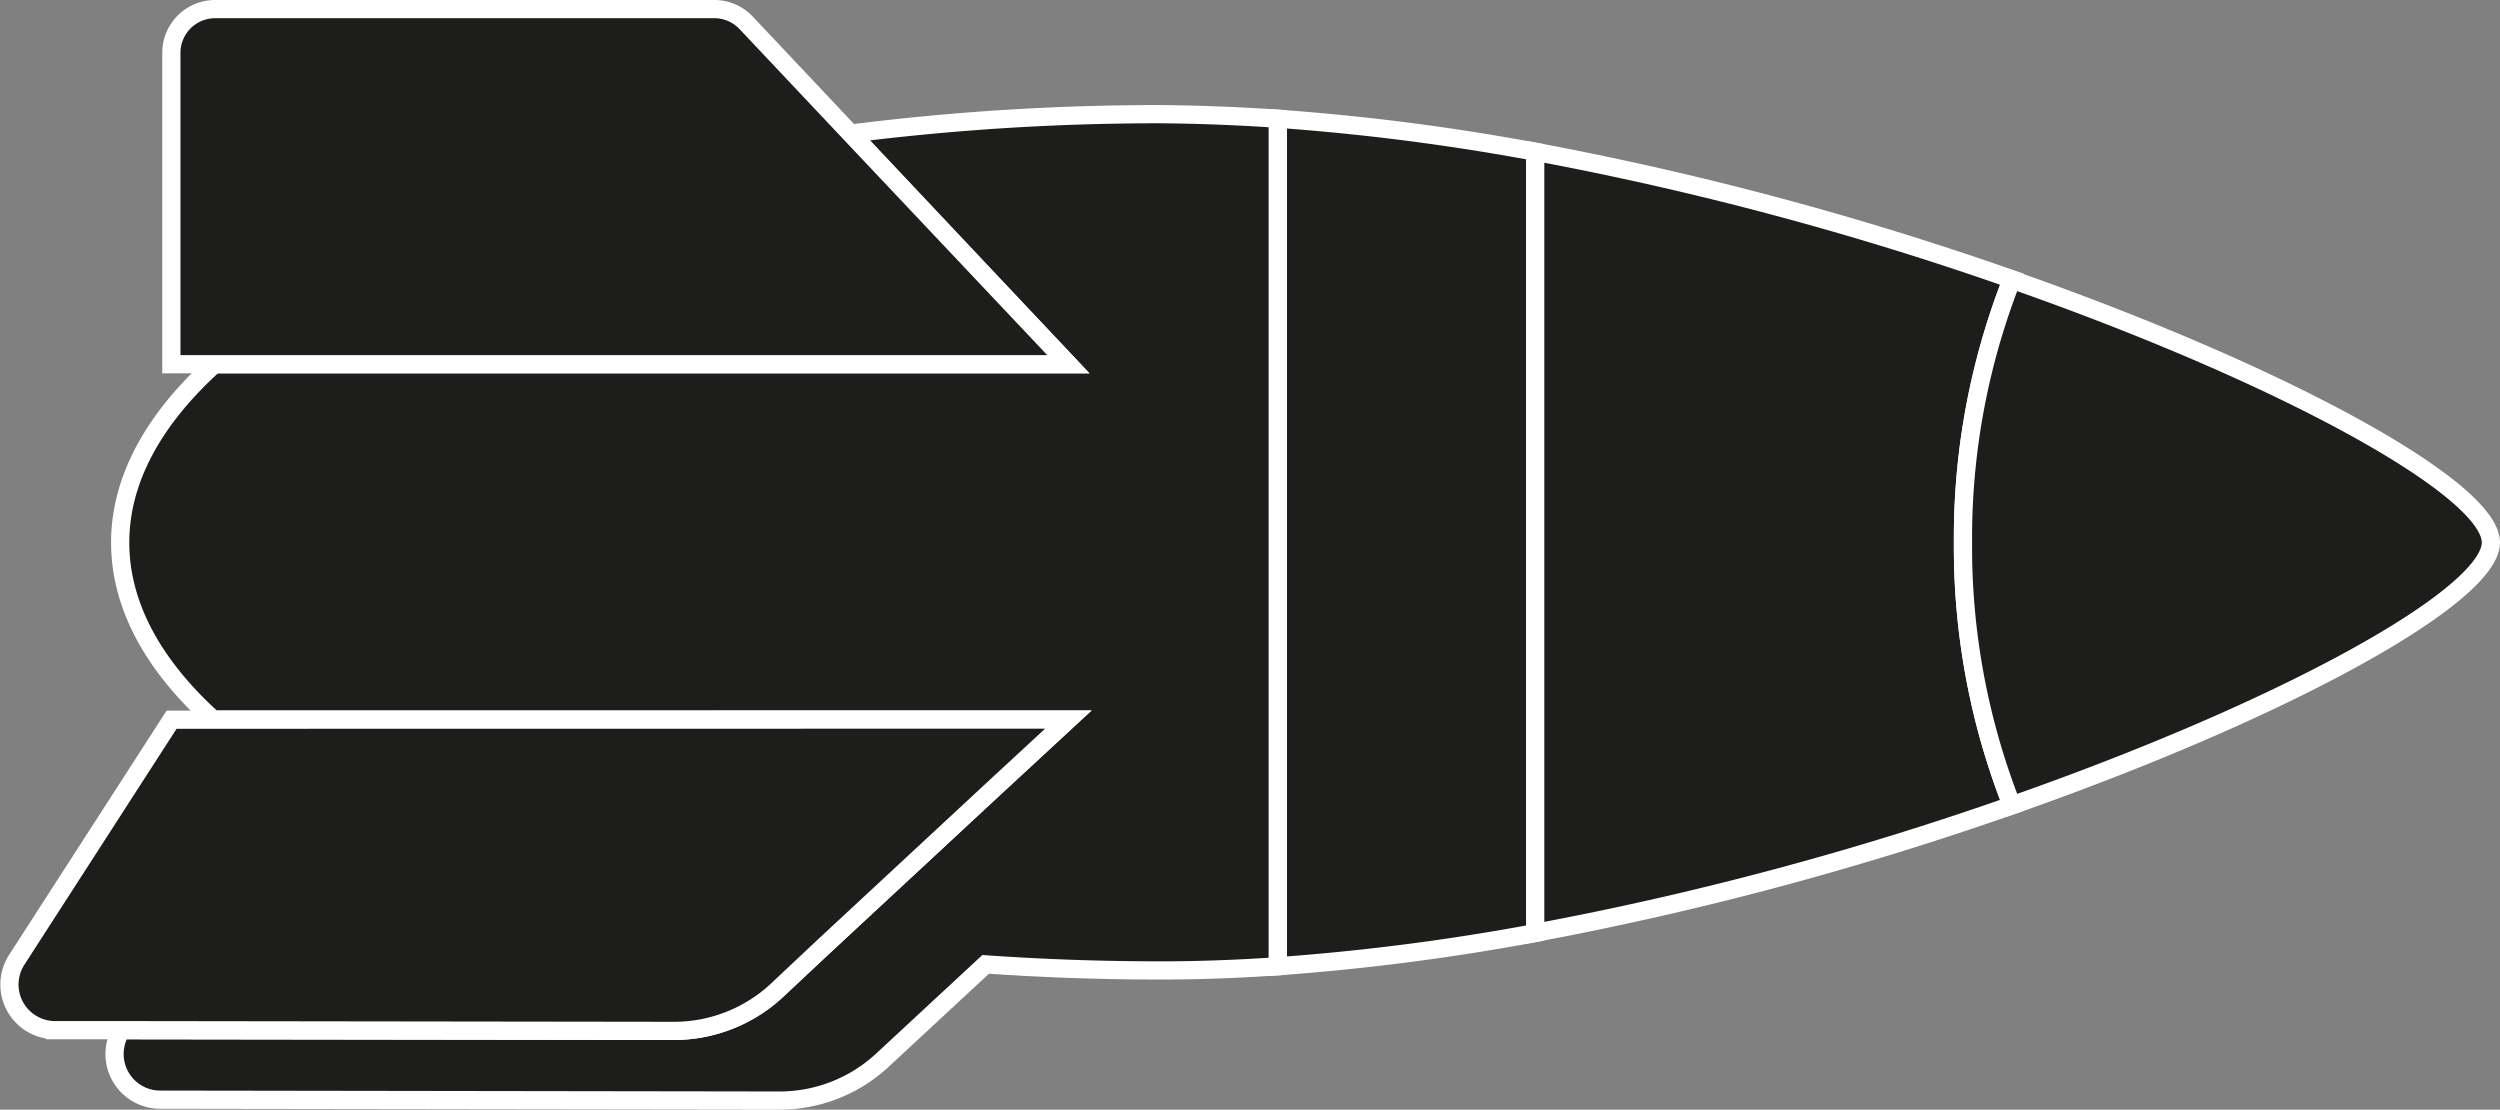 <svg xmlns="http://www.w3.org/2000/svg" viewBox="0 0 411.85 182.81"><rect x="0" y="0" width="411.85" height="182.81" fill="#808080" stroke="none"/><defs><style>.cls-1{fill:#1d1d1b;stroke:#fff;stroke-miterlimit:10;stroke-width:3px;}</style></defs><g id="Layer_2" data-name="Layer 2"><g id="Layer_1-2" data-name="Layer 1"><path class="cls-1" d="M210.52,19.56V159.18c-6.51.45-12.93.69-19.22.69-9.86,0-19.52-.34-28.92-1l-17,15.77a24.91,24.91,0,0,1-17,6.67l-102-.15a7.52,7.52,0,0,1-6.4-11.45l90.93.12a24.9,24.9,0,0,0,17-6.67l7.62-7.09,28-26L176,118.54H35.13C25.28,109.65,19.8,99.77,19.8,89.37S25.36,69,35.32,60H176l-35.78-38a403.47,403.47,0,0,1,51.13-3.19C197.59,18.87,204,19.11,210.52,19.56Z"/><path class="cls-1" d="M252.91,25V153.71a380.18,380.18,0,0,1-42.39,5.47V19.56A380.18,380.18,0,0,1,252.91,25Z"/><path class="cls-1" d="M323.38,89.37a116.45,116.45,0,0,0,8.06,43.31,531.56,531.56,0,0,1-78.53,21V25a531.56,531.56,0,0,1,78.53,21A116.45,116.45,0,0,0,323.38,89.37Z"/><path class="cls-1" d="M176,118.54,163.61,130l-28,26L128,163.16a24.9,24.9,0,0,1-17,6.67l-90.93-.12-11,0a7.52,7.52,0,0,1-6.31-11.6l25.51-39.55Z"/><path class="cls-1" d="M176,60H28.23V8.71A7.21,7.21,0,0,1,35.44,1.5h82.25a7.19,7.19,0,0,1,5.24,2.27l17.24,18.29Z"/><path class="cls-1" d="M410.35,89.37c0,8.74-33.47,27.39-78.91,43.31a116.45,116.45,0,0,1-8.06-43.31,116.45,116.45,0,0,1,8.06-43.31C376.88,62,410.35,80.63,410.35,89.37Z"/></g></g></svg>
